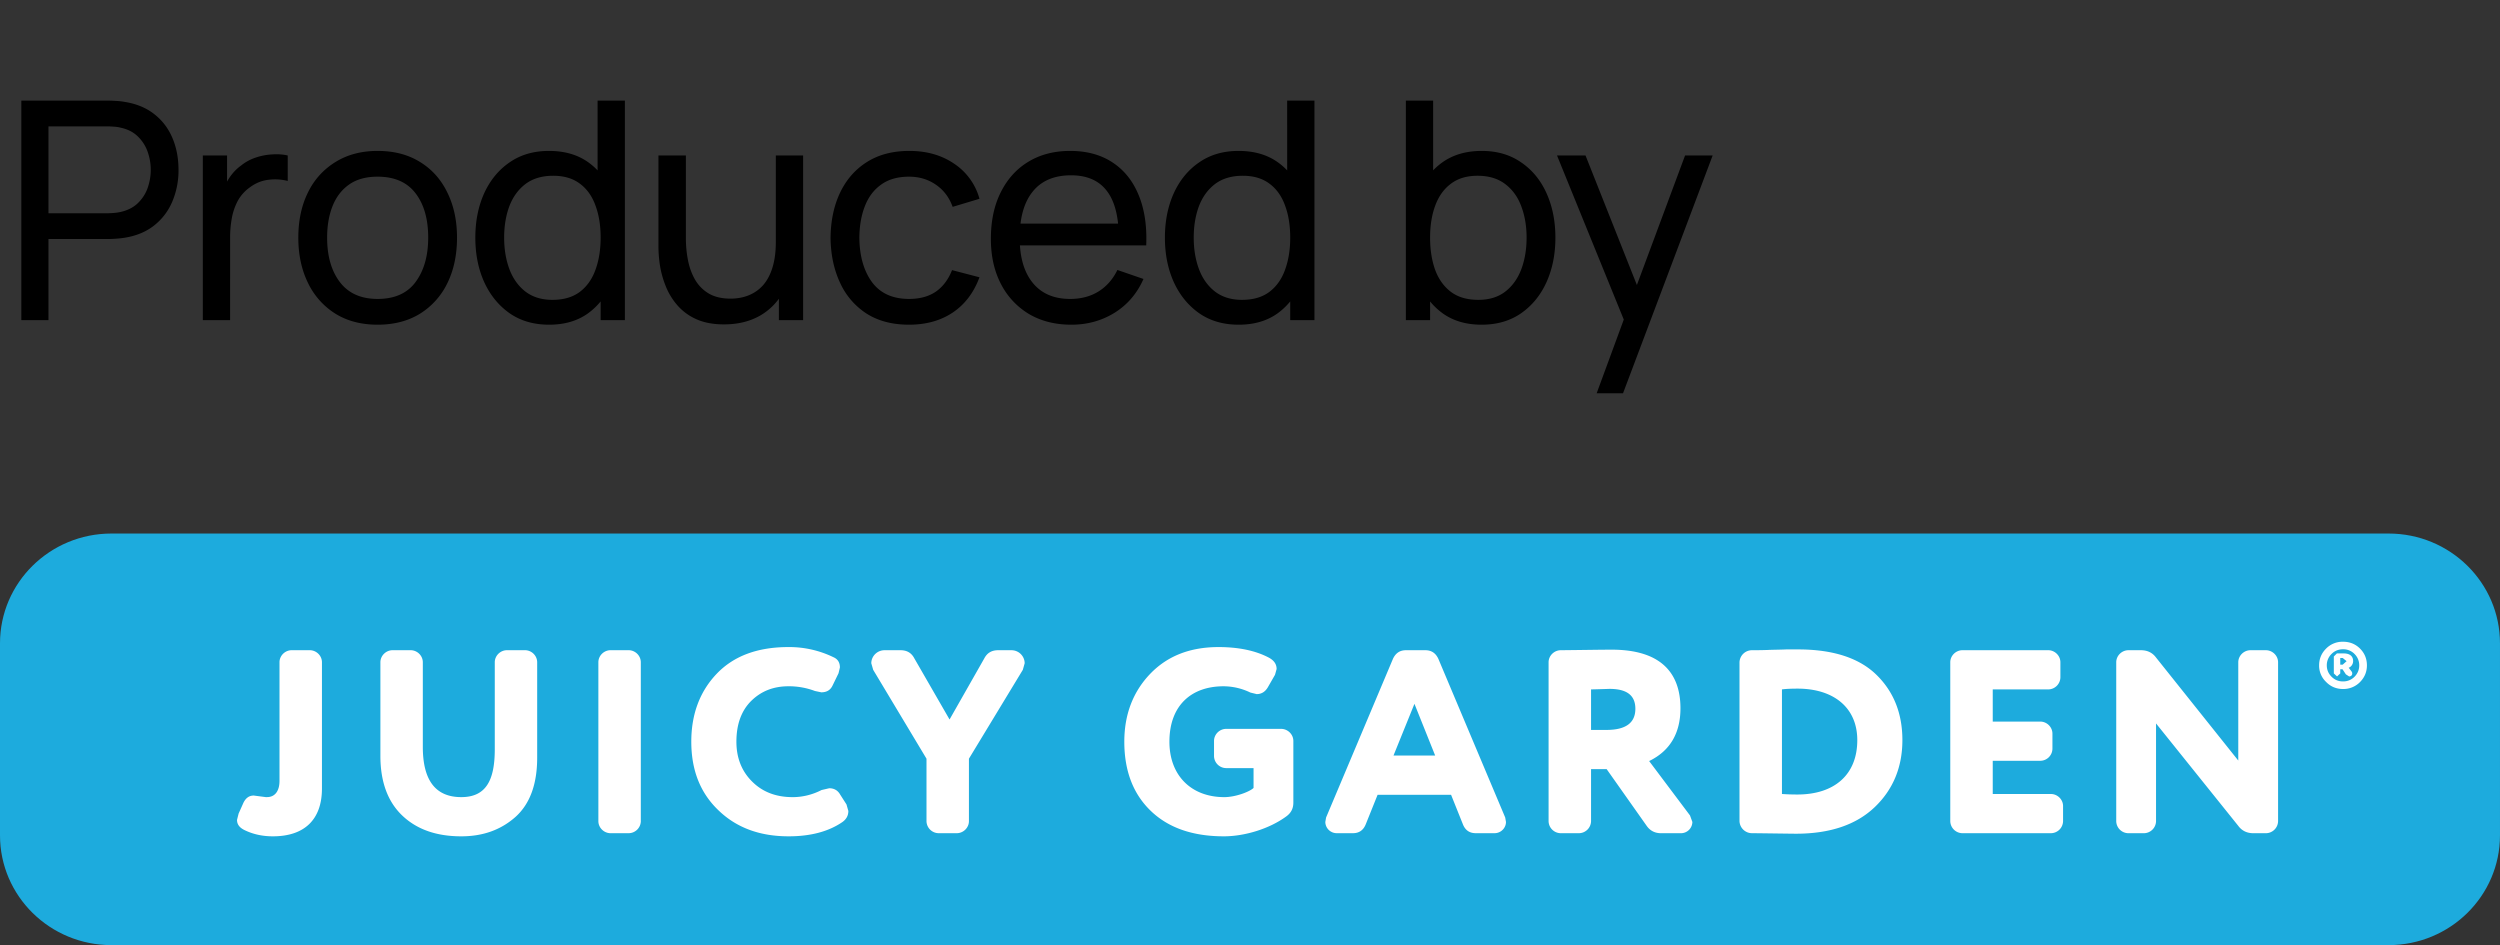 <svg width="164" height="62" fill="none" xmlns="http://www.w3.org/2000/svg"><rect width="100%" height="100%" fill="#333333" stroke="none"/><path d="M1.4 21V6.6h5.69c.14 0 .307.007.5.02.193.007.38.027.56.06.78.12 1.433.387 1.96.8.533.413.933.937 1.2 1.57.267.627.4 1.323.4 2.09a5.22 5.22 0 0 1-.41 2.09 3.922 3.922 0 0 1-1.2 1.57c-.527.413-1.177.68-1.95.8-.18.027-.367.047-.56.06-.193.013-.36.02-.5.02H3.18V21H1.4Zm1.78-7.01h3.85c.127 0 .27-.007.43-.02.167-.013.323-.037.47-.07.46-.107.833-.3 1.12-.58.293-.287.507-.62.64-1 .133-.387.2-.78.2-1.18 0-.4-.067-.79-.2-1.17a2.561 2.561 0 0 0-.64-1.01c-.287-.287-.66-.48-1.12-.58a2.101 2.101 0 0 0-.47-.07 5.233 5.233 0 0 0-.43-.02H3.18v5.7ZM13.305 21V10.2h1.59v2.61l-.26-.34c.126-.333.29-.64.49-.92.206-.28.436-.51.69-.69.28-.227.596-.4.95-.52.353-.12.713-.19 1.08-.21.366-.027.71-.003 1.03.07v1.67a3.374 3.374 0 0 0-1.23-.08c-.447.047-.86.21-1.24.49a2.671 2.671 0 0 0-.81.9 3.904 3.904 0 0 0-.39 1.15c-.074.407-.11.823-.11 1.25V21h-1.79Zm11.465.3c-1.073 0-2-.243-2.78-.73a4.838 4.838 0 0 1-1.79-2.02c-.42-.86-.63-1.847-.63-2.96 0-1.133.214-2.127.64-2.98a4.761 4.761 0 0 1 1.81-1.99c.78-.48 1.697-.72 2.75-.72 1.08 0 2.01.243 2.79.73.78.48 1.377 1.15 1.79 2.01.42.853.63 1.837.63 2.95 0 1.127-.21 2.12-.63 2.98a4.828 4.828 0 0 1-1.8 2.01c-.78.48-1.706.72-2.78.72Zm0-1.69c1.12 0 1.954-.373 2.5-1.12.547-.747.82-1.713.82-2.9 0-1.22-.276-2.19-.83-2.91-.553-.727-1.383-1.09-2.49-1.09-.753 0-1.373.17-1.86.51-.486.34-.85.81-1.09 1.41-.24.6-.36 1.293-.36 2.08 0 1.213.28 2.187.84 2.92.56.733 1.384 1.1 2.47 1.1Zm11.252 1.69c-1.007 0-1.87-.25-2.59-.75-.72-.507-1.277-1.19-1.67-2.05-.387-.86-.58-1.83-.58-2.91s.193-2.05.58-2.91c.393-.86.95-1.537 1.67-2.03.72-.5 1.58-.75 2.58-.75 1.02 0 1.877.247 2.57.74.693.493 1.217 1.17 1.57 2.03.36.86.54 1.833.54 2.92 0 1.073-.18 2.043-.54 2.91-.353.86-.877 1.543-1.57 2.05-.693.5-1.547.75-2.56.75Zm.22-1.63c.727 0 1.323-.173 1.79-.52.467-.353.81-.837 1.03-1.45.227-.62.34-1.323.34-2.11 0-.8-.113-1.503-.34-2.11-.22-.613-.56-1.09-1.02-1.43-.46-.347-1.043-.52-1.75-.52-.733 0-1.34.18-1.82.54-.473.36-.827.847-1.06 1.46-.227.613-.34 1.3-.34 2.06 0 .767.117 1.46.35 2.08.233.613.583 1.1 1.05 1.46.473.36 1.063.54 1.77.54Zm3.16 1.33v-7.95h-.2V6.6h1.79V21h-1.59Zm8.092.28c-.694 0-1.29-.11-1.79-.33a3.562 3.562 0 0 1-1.23-.88 4.335 4.335 0 0 1-.77-1.22 6.305 6.305 0 0 1-.4-1.37 8.457 8.457 0 0 1-.11-1.31V10.2h1.8v5.41c0 .507.046.997.14 1.47.093.473.25.9.47 1.28.226.38.526.68.9.9.38.22.853.33 1.42.33.446 0 .853-.077 1.22-.23.366-.153.68-.38.94-.68.26-.307.46-.693.6-1.16.14-.467.21-1.01.21-1.63l1.17.36c0 1.04-.19 1.937-.57 2.69-.374.753-.904 1.333-1.59 1.74-.68.4-1.484.6-2.41.6Zm3.6-.28v-2.89h-.2V10.2h1.79V21h-1.59Zm8.54.3c-1.094 0-2.024-.243-2.79-.73a4.75 4.75 0 0 1-1.74-2.03c-.4-.86-.607-1.84-.62-2.94.013-1.127.223-2.117.63-2.97.413-.86 1.003-1.53 1.77-2.01.766-.48 1.69-.72 2.77-.72 1.14 0 2.12.28 2.94.84a4.043 4.043 0 0 1 1.66 2.3l-1.76.53c-.227-.627-.597-1.113-1.11-1.46-.507-.347-1.09-.52-1.75-.52-.74 0-1.35.173-1.83.52-.48.34-.837.813-1.07 1.42-.234.6-.354 1.29-.36 2.07.013 1.2.29 2.17.83 2.91.546.733 1.356 1.1 2.43 1.1.706 0 1.293-.16 1.76-.48.466-.327.82-.797 1.06-1.41l1.8.47c-.374 1.007-.957 1.777-1.75 2.31-.794.533-1.75.8-2.87.8Zm10.648 0c-1.06 0-1.987-.233-2.78-.7a4.903 4.903 0 0 1-1.84-1.97c-.44-.847-.66-1.833-.66-2.96 0-1.18.216-2.2.65-3.06.433-.867 1.036-1.533 1.81-2 .78-.473 1.693-.71 2.74-.71 1.086 0 2.01.25 2.77.75.766.5 1.34 1.213 1.72 2.14.386.927.553 2.03.5 3.31h-1.8v-.64c-.02-1.327-.29-2.317-.81-2.97-.52-.66-1.294-.99-2.32-.99-1.1 0-1.937.353-2.51 1.06-.574.707-.86 1.72-.86 3.04 0 1.273.286 2.26.86 2.96.573.7 1.39 1.05 2.45 1.05.713 0 1.333-.163 1.86-.49.526-.327.94-.797 1.24-1.41l1.71.59c-.42.953-1.054 1.693-1.9 2.22-.84.52-1.784.78-2.83.78Zm-3.99-5.2v-1.43h7.98v1.43h-7.98Zm14.966 5.2c-1.007 0-1.87-.25-2.59-.75-.72-.507-1.277-1.19-1.67-2.05-.387-.86-.58-1.83-.58-2.91s.193-2.05.58-2.91c.393-.86.95-1.537 1.67-2.03.72-.5 1.58-.75 2.58-.75 1.02 0 1.877.247 2.57.74.693.493 1.217 1.17 1.57 2.03.36.86.54 1.833.54 2.92 0 1.073-.18 2.043-.54 2.91-.353.86-.877 1.543-1.57 2.05-.693.5-1.547.75-2.56.75Zm.22-1.63c.727 0 1.323-.173 1.79-.52.467-.353.81-.837 1.03-1.45.227-.62.34-1.323.34-2.11 0-.8-.113-1.503-.34-2.11-.22-.613-.56-1.09-1.02-1.43-.46-.347-1.043-.52-1.75-.52-.733 0-1.34.18-1.82.54-.473.36-.827.847-1.06 1.46-.227.613-.34 1.3-.34 2.06 0 .767.117 1.46.35 2.08.233.613.583 1.1 1.05 1.46.473.36 1.063.54 1.77.54Zm3.16 1.33v-7.95h-.2V6.6h1.79V21h-1.59Zm12.556.3c-1.014 0-1.867-.25-2.56-.75-.694-.507-1.22-1.19-1.58-2.05-.354-.867-.53-1.837-.53-2.91 0-1.087.176-2.06.53-2.92.36-.86.886-1.537 1.58-2.03.7-.493 1.556-.74 2.57-.74 1 0 1.86.25 2.58.75.726.493 1.283 1.17 1.67 2.03.386.86.58 1.83.58 2.91s-.194 2.05-.58 2.91c-.387.86-.944 1.543-1.67 2.05-.72.5-1.584.75-2.59.75Zm-4.97-.3V6.6h1.79v6.45h-.2V21h-1.59Zm4.75-1.33c.713 0 1.303-.18 1.77-.54.466-.36.816-.847 1.05-1.46.233-.62.35-1.313.35-2.08 0-.76-.117-1.447-.35-2.06-.227-.613-.58-1.1-1.06-1.46-.474-.36-1.077-.54-1.81-.54-.7 0-1.28.173-1.74.52-.46.34-.804.817-1.03 1.43-.227.607-.34 1.31-.34 2.11 0 .787.11 1.49.33 2.11.226.613.573 1.097 1.04 1.45.466.347 1.063.52 1.79.52Zm7.766 6.13 2.09-5.68.03 1.68-4.72-11.6h1.87l3.7 9.33h-.64l3.47-9.33h1.81l-5.88 15.6h-1.73Z" fill="#000"/><path fill-rule="evenodd" clip-rule="evenodd" d="M156.691 62H7.309C3.273 62 0 58.776 0 54.799V42.202C0 38.224 3.273 35 7.31 35H156.69c4.036 0 7.309 3.224 7.309 7.202v12.597c0 3.977-3.273 7.201-7.309 7.201Z" fill="#1DABDD"/><path fill-rule="evenodd" clip-rule="evenodd" d="M18.335 43.443c0-.428.363-.79.8-.79h1.184c.435 0 .801.361.801.79v8.283c0 2.04-1.15 3.137-3.22 3.137-.68 0-1.323-.137-1.899-.429-.294-.154-.452-.36-.452-.65l.104-.414.314-.702c.158-.326.383-.48.679-.48l.4.052.384.05h.087c.503 0 .818-.377.818-1.063v-7.784ZM32.457 43.443c0-.428.365-.79.8-.79h1.182c.435 0 .8.361.8.79v6.26c0 1.73-.469 3.018-1.408 3.874-.959.857-2.14 1.286-3.57 1.286-1.618 0-2.904-.446-3.863-1.354-.957-.909-1.444-2.212-1.444-3.927v-6.139c0-.428.366-.79.801-.79h1.182c.435 0 .8.361.8.79v5.555c0 2.197.838 3.293 2.524 3.293 1.605 0 2.196-1.08 2.196-3.137v-5.71ZM42.038 53.868a.804.804 0 0 1-.8.79h-1.185c-.435 0-.8-.361-.8-.79V43.443c0-.43.365-.79.8-.79h1.184c.435 0 .8.36.8.79v10.425ZM51.719 45.02c-.992 0-1.792.326-2.438.959-.642.636-.973 1.527-.973 2.677 0 1.061.348 1.936 1.026 2.608.68.684 1.566 1.028 2.664 1.028.645 0 1.288-.154 1.896-.466l.504-.117c.314 0 .558.136.714.41l.418.652.122.429c0 .292-.122.531-.381.72-.922.636-2.107.943-3.535.943-1.896 0-3.428-.565-4.613-1.714-1.183-1.133-1.774-2.623-1.774-4.493 0-1.802.556-3.293 1.67-4.46 1.116-1.166 2.68-1.748 4.7-1.748a6.63 6.63 0 0 1 2.959.667c.279.122.42.346.42.67l-.09.38-.382.786c-.141.31-.383.465-.75.465l-.415-.087a4.865 4.865 0 0 0-1.742-.31ZM62.291 47.198l2.282-4.014c.192-.36.487-.53.905-.53h.87c.489 0 .87.394.87.857l-.121.43-3.535 5.829v4.098c0 .429-.364.79-.799.79H61.58a.805.805 0 0 1-.802-.79V49.77l-3.497-5.829-.124-.43c0-.463.384-.857.871-.857h1.045c.417 0 .715.17.905.53l2.313 4.014ZM80.317 52.292c.695 0 1.62-.327 1.916-.602v-1.302h-1.794a.803.803 0 0 1-.799-.79v-.994c0-.43.363-.79.799-.79h3.603c.435 0 .802.36.802.79v4.048c0 .395-.156.684-.47.909-1.098.806-2.717 1.302-4.093 1.302-2.052 0-3.654-.567-4.801-1.68-1.151-1.113-1.725-2.623-1.725-4.527 0-1.766.559-3.258 1.688-4.442 1.132-1.184 2.628-1.766 4.492-1.766 1.34 0 2.454.24 3.322.704.333.187.489.428.489.737l-.104.376-.472.823c-.173.292-.415.446-.731.446l-.416-.103a4.056 4.056 0 0 0-1.758-.411c-2.105 0-3.551 1.252-3.551 3.636 0 2.211 1.426 3.636 3.603 3.636ZM92.788 46.169l-1.375 3.395h2.734l-1.36-3.395Zm2.402 5.97h-4.82l-.784 1.952c-.158.378-.437.566-.835.566h-1.06a.747.747 0 0 1-.75-.736l.05-.293 4.387-10.409c.176-.377.455-.565.853-.565h1.27c.4 0 .68.188.855.565l4.386 10.41.05.292c0 .392-.33.736-.747.736h-1.236c-.4 0-.68-.188-.836-.566l-.783-1.953ZM104.373 47.883h1.008c1.271 0 1.899-.463 1.899-1.388 0-.877-.559-1.304-1.691-1.304-.052 0-.45.017-1.216.035v2.657Zm1.025 2.574h-1.025v3.412a.804.804 0 0 1-.801.789h-1.184a.804.804 0 0 1-.801-.79V43.444c0-.428.366-.79.801-.79 1.582-.016 2.697-.036 3.342-.036 3.149 0 4.508 1.46 4.508 3.844 0 1.629-.679 2.795-2.054 3.463l2.68 3.568.156.428a.751.751 0 0 1-.765.738h-1.289c-.416 0-.73-.17-.955-.499l-2.613-3.702ZM116.896 52.086c.243.017.574.034 1.009.034 2.437 0 3.933-1.303 3.933-3.566 0-2.145-1.565-3.38-3.916-3.38-.452 0-.8.019-1.026.051v6.86Zm-.923-9.45c.471-.017.871-.017 1.201-.034h.783c2.299 0 4.021.566 5.152 1.68 1.132 1.114 1.688 2.539 1.688 4.272 0 1.766-.609 3.24-1.81 4.389-1.218 1.164-2.941 1.749-5.168 1.749-.315 0-1.288-.017-2.907-.035a.819.819 0 0 1-.801-.806V43.46a.82.82 0 0 1 .801-.806c.227 0 .591 0 1.061-.017ZM135.337 53.868a.804.804 0 0 1-.801.79h-5.796a.805.805 0 0 1-.802-.79V43.443c0-.43.367-.79.802-.79h5.623c.432 0 .799.36.799.79v.993a.805.805 0 0 1-.799.79h-3.639v2.11h3.117c.433 0 .799.359.799.79v.991a.804.804 0 0 1-.799.791h-3.117v2.178h3.812c.435 0 .801.36.801.788v.994ZM148.641 42.654c.435 0 .801.36.801.788V53.87a.804.804 0 0 1-.801.789h-.819c-.415 0-.748-.154-.991-.482l-5.395-6.72v6.413a.804.804 0 0 1-.801.789h-1.009a.804.804 0 0 1-.801-.79V43.444c0-.43.366-.79.801-.79h.818c.418 0 .749.154.992.48l5.395 6.758v-6.448c0-.43.366-.79.801-.79h1.009ZM153.521 43.603h.158l.258-.23-.258-.21h-.158v.44Zm.147.299h-.147v.275l-.21.198-.212-.198v-1.113l.201-.2h.442c.42 0 .623.193.623.502 0 .21-.131.378-.29.438l.187.243c.099.13.036.328-.159.328l-.214-.138-.221-.335Zm.035.8c.297 0 .548-.103.756-.31.201-.206.307-.454.307-.744 0-.292-.106-.54-.307-.746a1.027 1.027 0 0 0-.756-.31c-.303 0-.554.105-.757.31a1.034 1.034 0 0 0-.308.746c0 .29.106.538.312.744.203.207.454.31.753.31Zm-1.108.036a1.466 1.466 0 0 1-.461-1.09c0-.429.153-.796.454-1.096a1.507 1.507 0 0 1 1.115-.454c.444 0 .816.149 1.119.454.298.3.448.667.448 1.096 0 .427-.154.793-.454 1.096a1.52 1.52 0 0 1-1.113.455c-.433 0-.807-.152-1.108-.46Z" fill="#fff"/></svg>